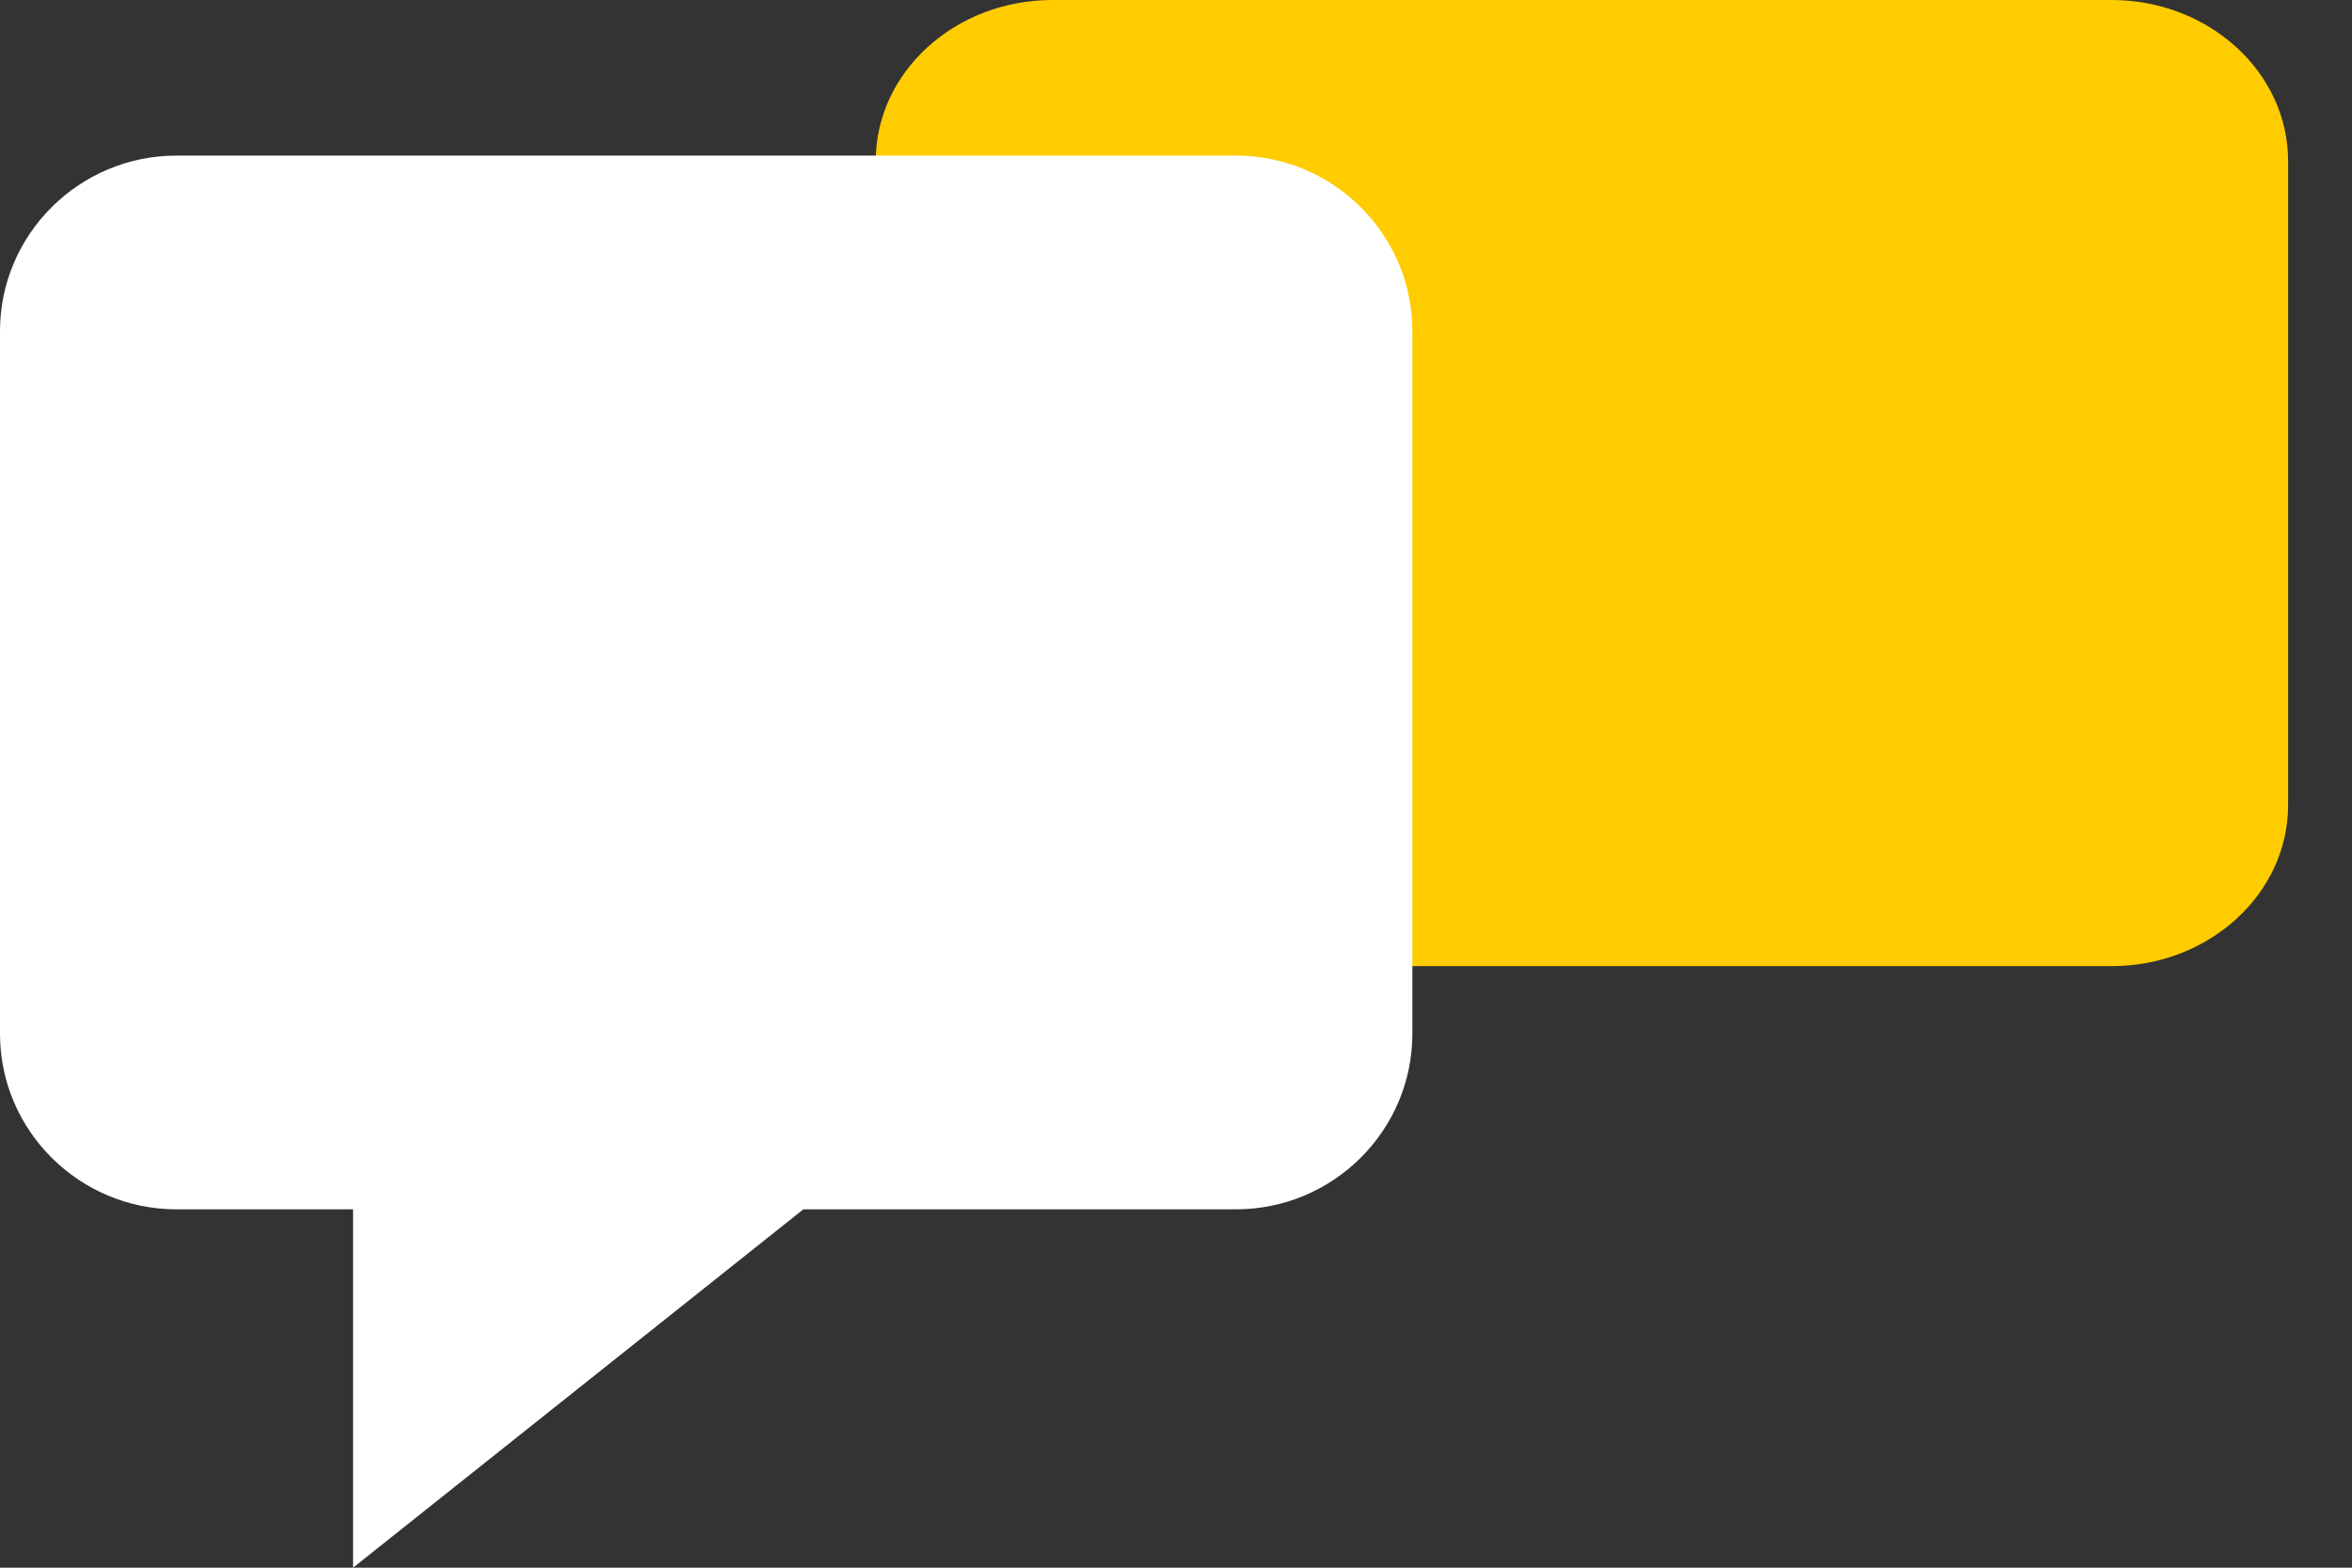 <svg width="36" height="24" viewBox="0 0 36 24" fill="none" xmlns="http://www.w3.org/2000/svg">
<rect x="0" y="0" width="36" height="24" fill="#333333" stroke="none"/>
<path d="M32.32 0H30.969H28.264H17.458H16.107C14.616 0 13.404 1.106 13.404 2.465V7.396H17.458L18.809 11.093C20.299 11.093 18.133 11.583 18.133 12.942H20.835L19.725 14.791H32.32C33.81 14.791 35.022 13.685 35.022 12.326V11.093V6.163V3.698V2.465C35.022 1.106 33.81 0 32.32 0Z" fill="#FFCC00"/>
<path d="M2.702 18.514H4.053H5.404V24L12.296 18.514H13.511H18.916C20.406 18.514 21.618 17.308 21.618 15.825V5.071C21.618 3.588 20.406 2.382 18.916 2.382H2.702C1.212 2.382 0 3.588 0 5.071V15.825C0 17.308 1.212 18.514 2.702 18.514Z" fill="white"/>
</svg>
